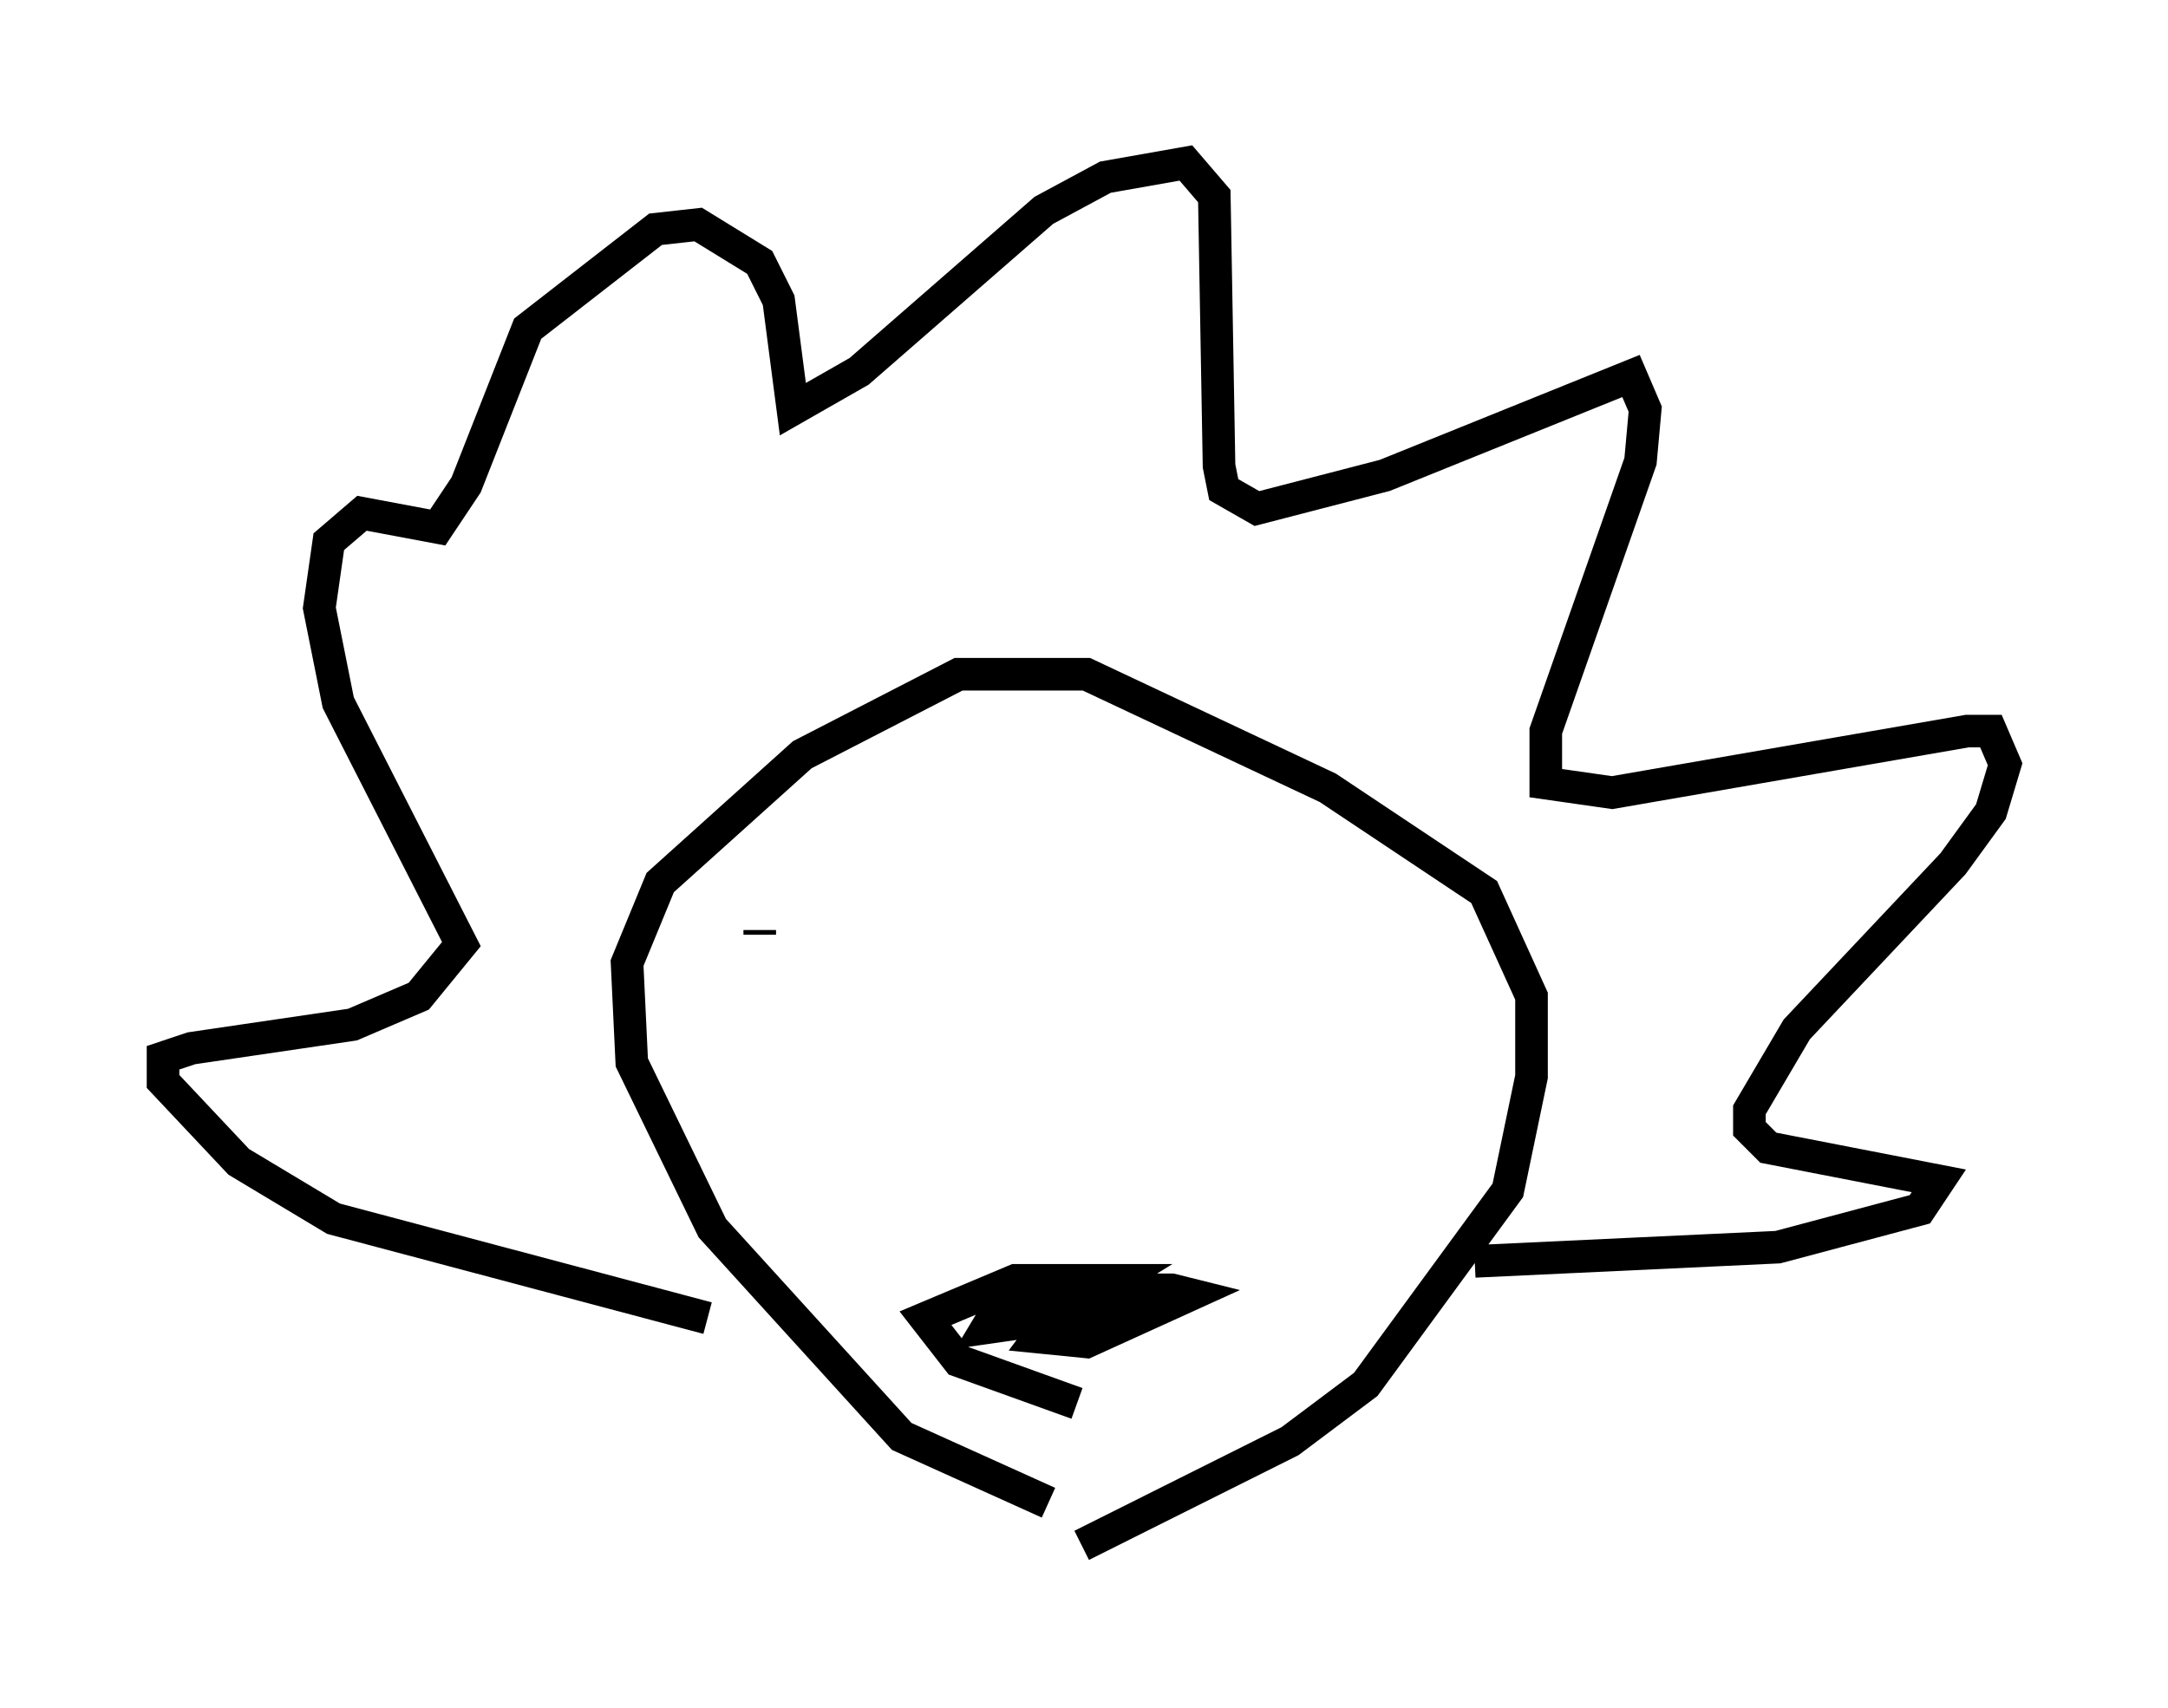 <?xml version="1.0" encoding="utf-8" ?>
<svg baseProfile="full" height="52.413" version="1.1" width="66.503" xmlns="http://www.w3.org/2000/svg" xmlns:ev="http://www.w3.org/2001/xml-events" xmlns:xlink="http://www.w3.org/1999/xlink"><defs /><rect fill="white" height="52.413" width="66.503" x="0" y="0" /><path d="M37.536, 46.542 m-5.374, -0.436 l-4.503, -2.034 -5.81, -6.391 l-2.469, -5.084 -0.145, -3.05 l1.017, -2.469 4.358, -3.922 l4.793, -2.469 3.922, 0.0 l7.408, 3.486 4.793, 3.196 l1.453, 3.196 0.0, 2.469 l-0.726, 3.486 -4.358, 5.955 l-2.324, 1.743 -6.391, 3.196 m-11.475, -6.972 l-11.475, -3.05 -2.905, -1.743 l-2.324, -2.469 0.0, -0.726 l0.872, -0.291 4.939, -0.726 l2.034, -0.872 1.307, -1.598 l-3.777, -7.408 -0.581, -2.905 l0.291, -2.034 1.017, -0.872 l2.324, 0.436 0.872, -1.307 l1.888, -4.793 3.922, -3.05 l1.307, -0.145 1.888, 1.162 l0.581, 1.162 0.436, 3.341 l2.034, -1.162 5.665, -4.939 l1.888, -1.017 2.469, -0.436 l0.872, 1.017 0.145, 8.279 l0.145, 0.726 1.017, 0.581 l3.922, -1.017 7.553, -3.05 l0.436, 1.017 -0.145, 1.598 l-2.905, 8.279 0.0, 1.598 l2.034, 0.291 10.894, -1.888 l0.726, 0.0 0.436, 1.017 l-0.436, 1.453 -1.162, 1.598 l-4.793, 5.084 -1.453, 2.469 l0.0, 0.581 0.581, 0.581 l5.229, 1.017 -0.581, 0.872 l-4.358, 1.162 -9.296, 0.436 m-12.201, 4.358 l-3.631, -1.307 -1.017, -1.307 l2.76, -1.162 3.05, 0.0 l-1.888, 1.162 -2.034, 0.291 l0.436, -0.726 1.743, -0.436 l3.486, 0.0 0.581, 0.145 l-3.196, 1.453 -1.453, -0.145 l0.436, -0.581 2.324, -0.436 m1.453, -10.168 l0.0, 0.0 m-12.782, -1.307 l0.0, 0.145 " fill="none" stroke="black" stroke-width="1" /></svg>